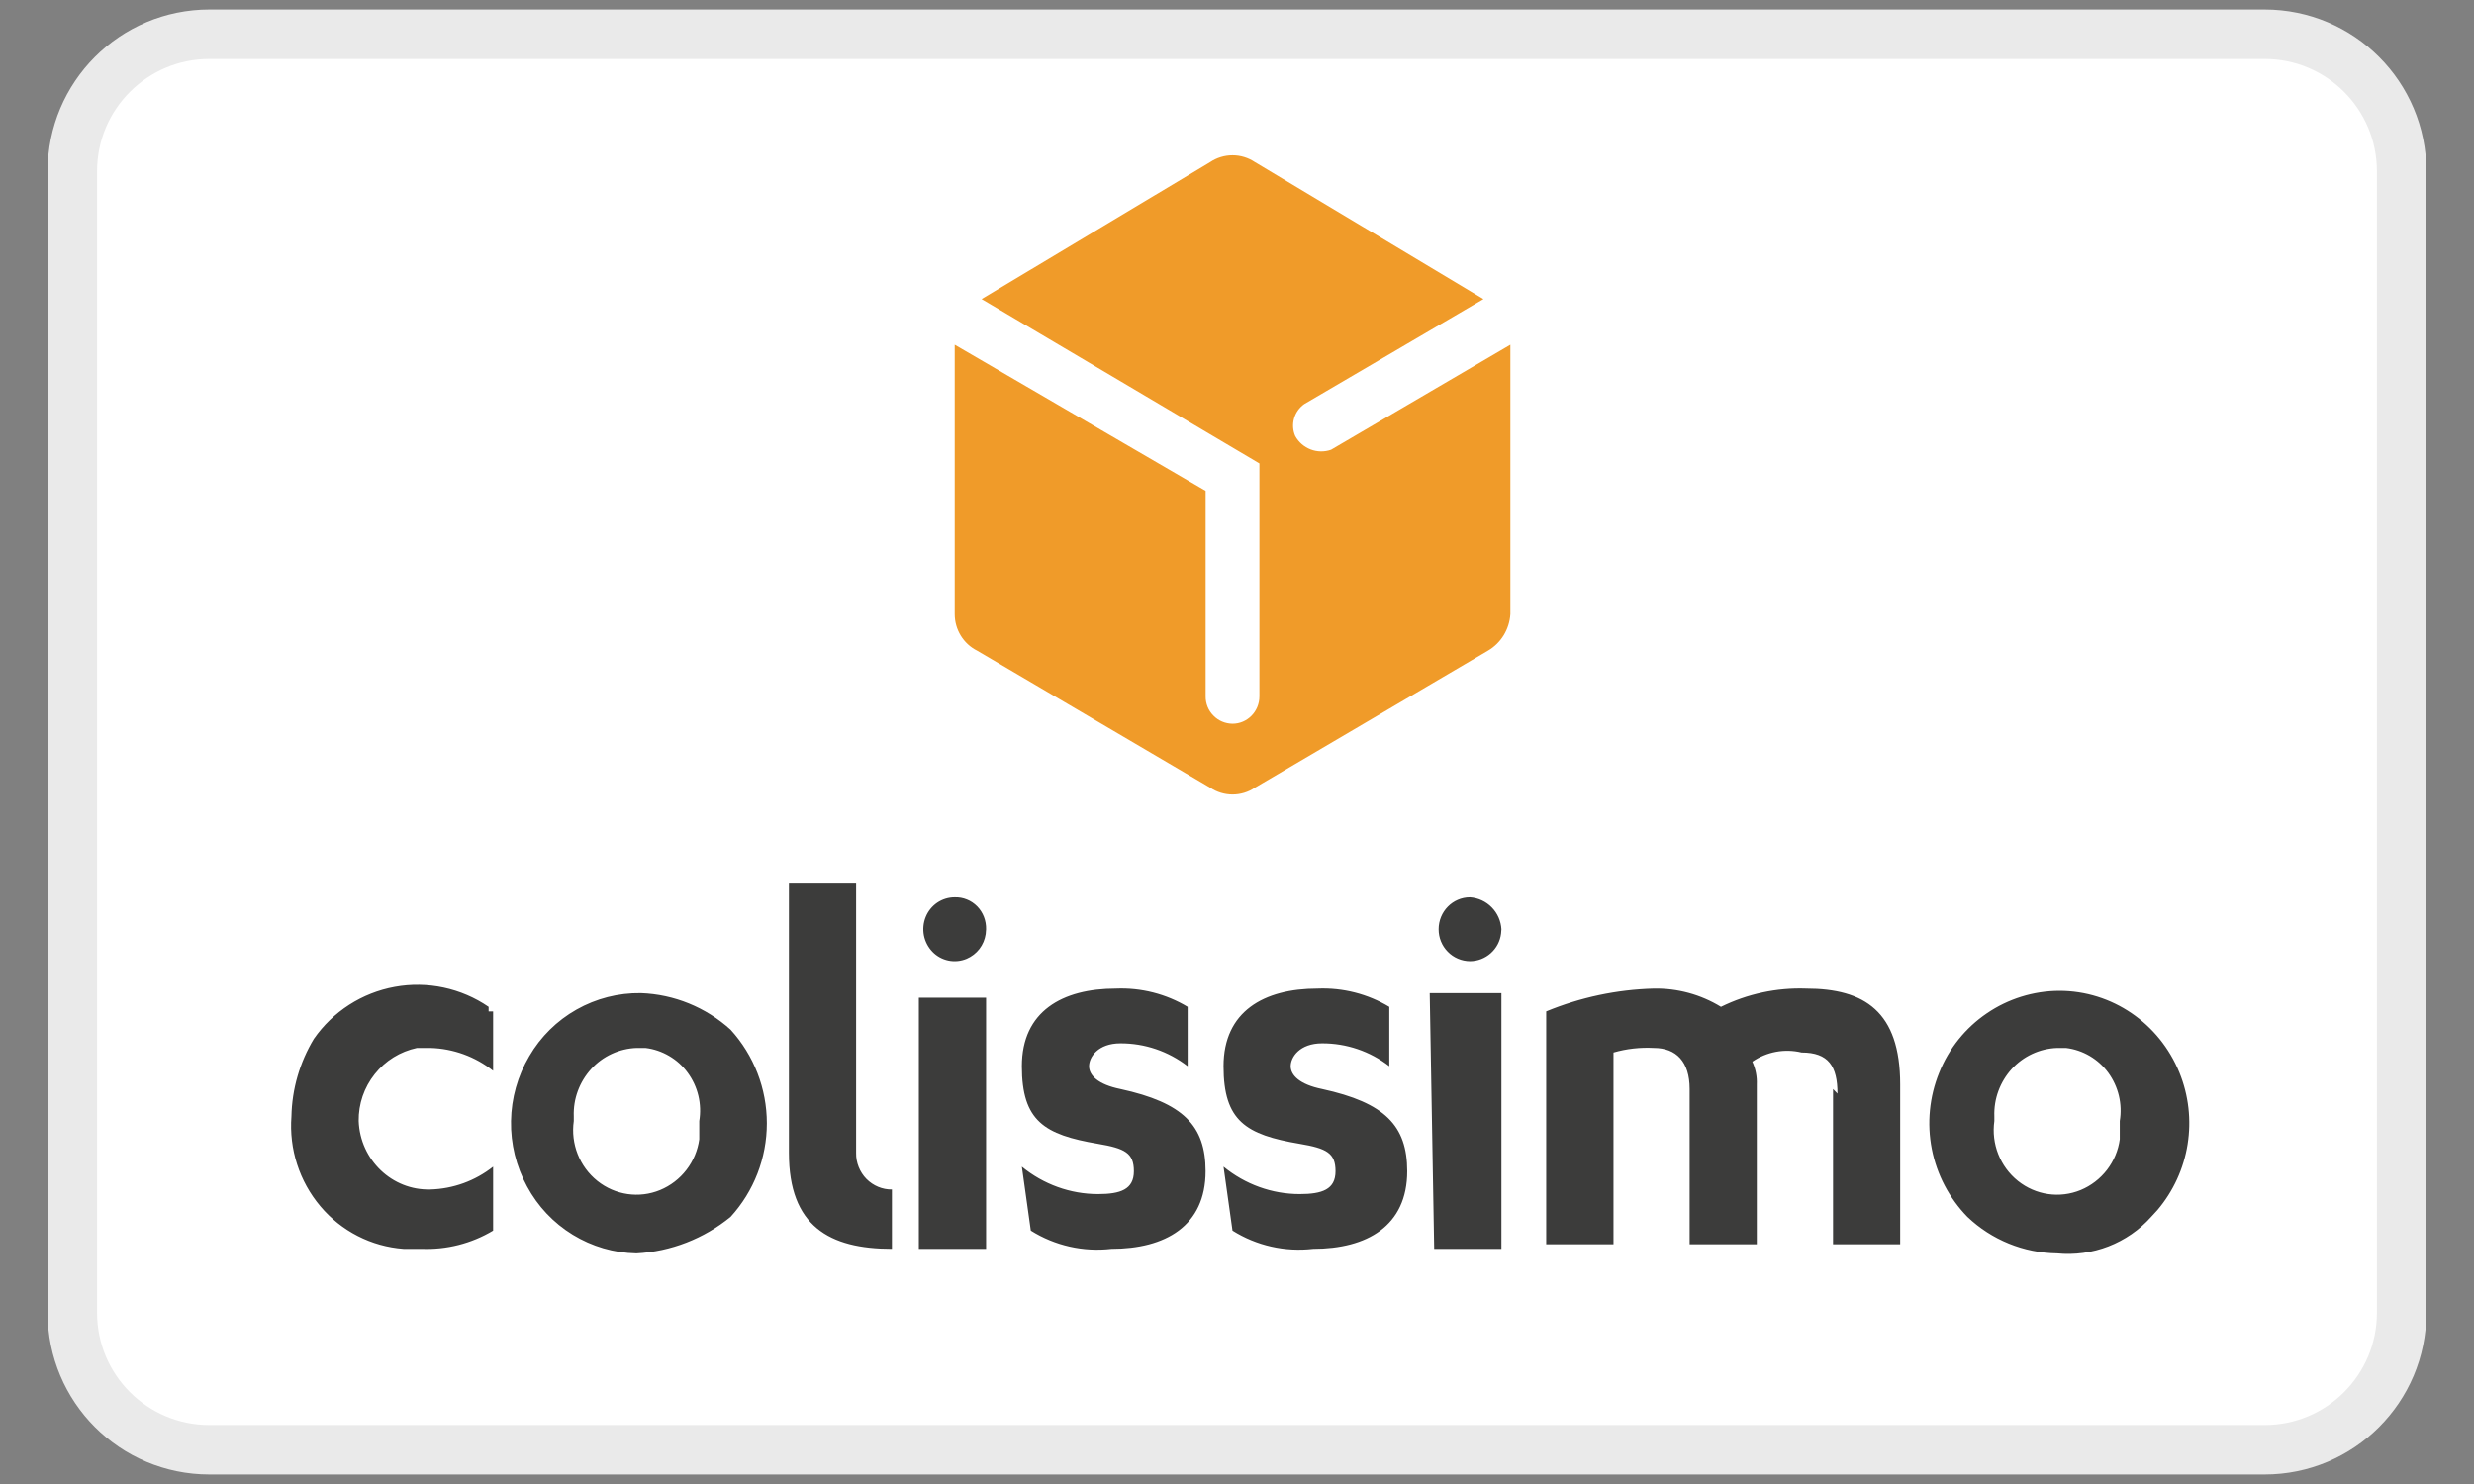 <svg width="50" height="30" fill="none" xmlns="http://www.w3.org/2000/svg">
  <rect width="100%" height="100%" fill="#808080" stroke="none"/>
  <path
    d="M45.769 0.692H4.231C2.701 0.692 1.462 1.932 1.462 3.462V26.538C1.462 28.068 2.701 29.308 4.231 29.308H45.769C47.299 29.308 48.538 28.068 48.538 26.538V3.462C48.538 1.932 47.299 0.692 45.769 0.692Z"
    fill="white" stroke="#EAEAEA" />
  <path fill-rule="evenodd" clip-rule="evenodd"
    d="M26.901 9.092C26.767 9.139 26.621 9.137 26.489 9.086C26.356 9.035 26.246 8.94 26.177 8.815C26.128 8.703 26.12 8.578 26.153 8.46C26.186 8.342 26.259 8.24 26.359 8.169L29.981 6.046L25.362 3.277C25.228 3.187 25.071 3.139 24.91 3.139C24.748 3.139 24.591 3.187 24.457 3.277L19.838 6.046L25.453 9.369V14.077C25.453 14.383 25.209 14.631 24.909 14.631C24.837 14.63 24.765 14.615 24.699 14.587C24.633 14.559 24.573 14.518 24.523 14.466C24.472 14.415 24.432 14.354 24.405 14.287C24.379 14.22 24.365 14.149 24.366 14.077V9.923L19.295 6.969V12.415C19.295 12.729 19.471 13.015 19.748 13.154L24.457 15.923C24.732 16.108 25.089 16.108 25.363 15.923L30.072 13.154C30.335 13.001 30.505 12.723 30.525 12.415V6.969L26.901 9.092Z"
    fill="#F09B29" />
  <path
    d="M41.619 20.03C42.681 20.03 43.639 20.683 44.046 21.682C44.233 22.142 44.29 22.643 44.212 23.133C44.134 23.623 43.923 24.082 43.603 24.461L43.475 24.6C43.239 24.864 42.943 25.068 42.613 25.196C42.282 25.324 41.926 25.373 41.574 25.338C40.898 25.328 40.252 25.065 39.762 24.6C39.394 24.222 39.143 23.745 39.042 23.227C38.941 22.708 38.993 22.172 39.192 21.683C39.386 21.197 39.721 20.78 40.153 20.486C40.585 20.191 41.096 20.032 41.619 20.03ZM12.954 20.077C13.623 20.101 14.265 20.362 14.765 20.815C15.237 21.333 15.498 22.008 15.498 22.708C15.498 23.408 15.237 24.083 14.765 24.6C14.225 25.041 13.559 25.3 12.863 25.338C12.408 25.329 11.963 25.198 11.574 24.96C11.185 24.722 10.867 24.385 10.651 23.983C10.431 23.578 10.32 23.123 10.328 22.662C10.335 22.201 10.462 21.75 10.696 21.353C10.925 20.959 11.255 20.633 11.652 20.409C12.049 20.185 12.498 20.07 12.954 20.077ZM22.554 19.985C23.063 19.964 23.566 20.092 24.003 20.354V21.554C23.614 21.253 23.136 21.09 22.644 21.092C22.192 21.092 22.01 21.369 22.01 21.554C22.01 21.738 22.191 21.923 22.644 22.015C23.913 22.292 24.365 22.754 24.365 23.677C24.365 24.785 23.55 25.246 22.463 25.246C21.894 25.312 21.319 25.182 20.833 24.877L20.652 23.585C21.088 23.942 21.631 24.139 22.191 24.139C22.644 24.139 22.916 24.046 22.916 23.677C22.916 23.308 22.735 23.215 22.191 23.123C21.105 22.939 20.652 22.662 20.652 21.554C20.652 20.446 21.467 19.985 22.554 19.985ZM26.629 19.985C27.138 19.964 27.642 20.092 28.078 20.354V21.554C27.69 21.253 27.212 21.09 26.72 21.092C26.267 21.092 26.085 21.369 26.085 21.554C26.085 21.738 26.267 21.923 26.72 22.015C27.988 22.292 28.44 22.754 28.44 23.677C28.44 24.785 27.625 25.246 26.539 25.246C25.969 25.312 25.394 25.182 24.909 24.877L24.728 23.585C25.164 23.942 25.706 24.139 26.267 24.139C26.72 24.139 26.991 24.046 26.991 23.677C26.991 23.308 26.81 23.215 26.267 23.123C25.18 22.939 24.728 22.662 24.728 21.554C24.728 20.446 25.543 19.985 26.629 19.985ZM6.344 21C6.728 20.448 7.315 20.071 7.977 19.95C8.638 19.829 9.32 19.974 9.875 20.354V20.446H9.966V21.646C9.604 21.36 9.16 21.198 8.698 21.185H8.426C8.089 21.257 7.788 21.443 7.574 21.713C7.359 21.982 7.244 22.317 7.249 22.662C7.279 23.45 7.925 24.067 8.698 24.046C9.158 24.033 9.603 23.872 9.966 23.585V24.877C9.529 25.139 9.025 25.267 8.517 25.246H8.155C7.832 25.222 7.517 25.134 7.229 24.986C6.941 24.839 6.685 24.635 6.477 24.388C6.05 23.882 5.84 23.229 5.89 22.569C5.901 22.016 6.058 21.474 6.344 21ZM17.302 17.862V23.308C17.3 23.405 17.318 23.501 17.354 23.591C17.39 23.681 17.443 23.764 17.511 23.833C17.648 23.971 17.834 24.049 18.026 24.046V25.246C16.759 25.246 15.944 24.785 15.944 23.308V17.862H17.302ZM19.929 20.169V25.246H18.57V20.169H19.929ZM30.344 20.077V25.246H28.985L28.895 20.077H30.344ZM36.502 19.985C37.679 19.985 38.403 20.446 38.403 21.923V25.154H37.046V22.015L37.136 22.108C37.136 21.554 36.955 21.277 36.411 21.277C36.241 21.236 36.065 21.231 35.893 21.263C35.722 21.295 35.559 21.362 35.415 21.462C35.481 21.606 35.512 21.764 35.505 21.923V25.154H34.148V22.015C34.148 21.462 33.876 21.185 33.424 21.185C33.149 21.17 32.873 21.201 32.609 21.277V25.154H31.249V20.446C31.94 20.161 32.676 20.005 33.423 19.985C33.902 19.976 34.373 20.104 34.781 20.354C35.315 20.091 35.906 19.964 36.502 19.985ZM13.046 21.185H12.864C12.691 21.191 12.521 21.232 12.364 21.305C12.206 21.378 12.065 21.481 11.949 21.609C11.71 21.871 11.583 22.215 11.596 22.569V22.662C11.531 23.123 11.713 23.585 12.073 23.873C12.433 24.161 12.917 24.232 13.341 24.057C13.551 23.97 13.735 23.829 13.873 23.649C14.012 23.469 14.101 23.256 14.132 23.031V22.662C14.16 22.492 14.154 22.318 14.114 22.15C14.074 21.983 14.001 21.825 13.899 21.686C13.799 21.548 13.671 21.433 13.524 21.347C13.377 21.261 13.214 21.205 13.045 21.185H13.046ZM41.754 21.185H41.574C41.401 21.191 41.23 21.232 41.073 21.305C40.916 21.378 40.775 21.481 40.658 21.609C40.42 21.871 40.293 22.215 40.306 22.569V22.662C40.241 23.123 40.423 23.585 40.783 23.873C41.143 24.161 41.626 24.232 42.051 24.057C42.261 23.97 42.444 23.829 42.583 23.649C42.721 23.469 42.811 23.256 42.841 23.031V22.662C42.869 22.492 42.863 22.318 42.823 22.15C42.783 21.983 42.71 21.825 42.609 21.686C42.508 21.548 42.38 21.433 42.234 21.347C42.087 21.261 41.923 21.205 41.754 21.185ZM29.709 18.139C29.876 18.151 30.032 18.223 30.148 18.342C30.265 18.461 30.334 18.618 30.344 18.785L30.337 18.872C30.318 19.026 30.244 19.167 30.128 19.27C30.013 19.372 29.864 19.43 29.709 19.431C29.625 19.43 29.542 19.413 29.465 19.38C29.387 19.347 29.317 19.299 29.259 19.239C29.2 19.179 29.153 19.108 29.122 19.03C29.09 18.952 29.075 18.869 29.075 18.785C29.075 18.427 29.36 18.139 29.709 18.139ZM19.294 18.139C19.379 18.136 19.463 18.151 19.541 18.183C19.619 18.214 19.69 18.262 19.749 18.322C19.869 18.444 19.933 18.612 19.929 18.785L19.921 18.882C19.905 18.991 19.862 19.094 19.795 19.182C19.727 19.27 19.639 19.338 19.537 19.382C19.421 19.431 19.293 19.444 19.17 19.419C19.047 19.394 18.933 19.332 18.846 19.242C18.757 19.15 18.697 19.035 18.672 18.91C18.648 18.785 18.66 18.655 18.708 18.537C18.755 18.42 18.836 18.319 18.94 18.248C19.045 18.177 19.168 18.139 19.294 18.139Z"
    fill="#3C3C3B" />
</svg>
